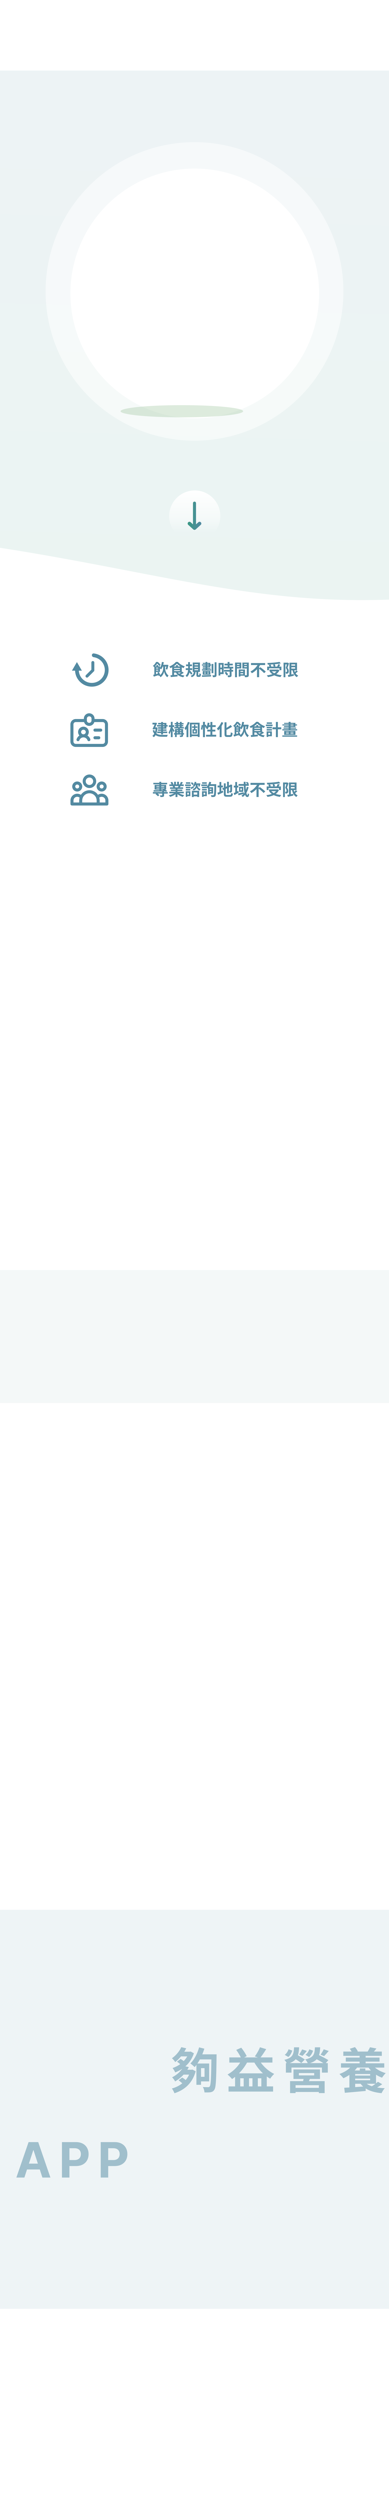 <svg width="768" height="4924" viewBox="0 0 768 4924" fill="none" xmlns="http://www.w3.org/2000/svg">
<g clip-path="url(#clip0_1000_1311)">
<rect width="768" height="4923.54" fill="white"/>
<rect y="2501.54" width="768" height="262" fill="#F4F8F8"/>
<rect x="-0.5" y="3761.54" width="769" height="786" fill="#EEF4F6"/>
<path d="M155.636 1320.46H155.11L155.137 1320.98C155.85 1334.7 167.277 1345.59 181.262 1345.59C195.707 1345.59 207.423 1333.97 207.423 1319.63C207.423 1306.59 197.746 1295.8 185.139 1293.94C183.317 1293.68 181.887 1292.23 181.887 1290.5C181.887 1288.72 183.336 1287.32 185.047 1287.52L185.104 1287.02L185.047 1287.52C201.258 1289.38 213.838 1303.05 213.838 1319.63C213.838 1337.47 199.257 1351.95 181.262 1351.95C163.711 1351.95 149.407 1338.18 148.713 1320.94L148.694 1320.46H148.214H142.869L151.844 1305.03L160.818 1320.46H155.636ZM184.703 1322.27L184.647 1322.31L184.604 1322.37C184.554 1322.43 184.5 1322.48 184.443 1322.54L173.458 1333.44C172.51 1334.38 170.971 1334.38 170.023 1333.44C169.077 1332.5 169.077 1330.98 170.023 1330.04L180.735 1319.41L180.882 1319.27V1319.06V1304.91C180.882 1303.59 181.966 1302.51 183.31 1302.51C184.654 1302.51 185.737 1303.59 185.737 1304.91V1320.31C185.737 1321.12 185.33 1321.84 184.703 1322.27Z" fill="#538AA2" stroke="#538AA1"/>
<path d="M168.524 1419.21H149.578C147.568 1419.21 145.641 1420 144.22 1421.42C142.798 1422.83 142 1424.75 142 1426.75V1460.65C142 1462.65 142.798 1464.57 144.22 1465.98C145.641 1467.4 147.568 1468.19 149.578 1468.19H202.626C204.636 1468.19 206.563 1467.4 207.985 1465.98C209.406 1464.57 210.204 1462.65 210.204 1460.65V1426.75C210.204 1424.75 209.406 1422.83 207.985 1421.42C206.563 1420 204.636 1419.21 202.626 1419.21H183.68M168.524 1419.21V1415.44C168.524 1413.44 169.322 1411.53 170.744 1410.11C172.165 1408.7 174.092 1407.91 176.102 1407.91C178.112 1407.91 180.04 1408.7 181.461 1410.11C182.882 1411.53 183.68 1413.44 183.68 1415.44V1419.21M168.524 1419.21C168.524 1421.21 169.322 1423.13 170.744 1424.54C172.165 1425.95 174.092 1426.75 176.102 1426.75C178.112 1426.75 180.04 1425.95 181.461 1424.54C182.882 1423.13 183.68 1421.21 183.68 1419.21M164.735 1449.35C166.745 1449.35 168.672 1448.56 170.093 1447.14C171.515 1445.73 172.313 1443.81 172.313 1441.82C172.313 1439.82 171.515 1437.9 170.093 1436.49C168.672 1435.07 166.745 1434.28 164.735 1434.28C162.725 1434.28 160.797 1435.07 159.376 1436.49C157.955 1437.9 157.157 1439.82 157.157 1441.82C157.157 1443.81 157.955 1445.73 159.376 1447.14C160.797 1448.56 162.725 1449.35 164.735 1449.35ZM164.735 1449.35C169.683 1449.35 173.893 1452.5 175.458 1456.89M164.735 1449.35C162.383 1449.35 160.089 1450.07 158.169 1451.42C156.248 1452.77 154.796 1454.68 154.012 1456.89M187.47 1438.05H198.837M187.47 1453.12H195.048" stroke="#538AA1" stroke-width="6" stroke-linecap="round" stroke-linejoin="round"/>
<path d="M193.799 1583.59H211.022V1576.7C211.022 1574.55 210.353 1572.45 209.107 1570.7C207.862 1568.95 206.103 1567.64 204.073 1566.93C202.044 1566.23 199.846 1566.18 197.785 1566.78C195.724 1567.38 193.902 1568.61 192.573 1570.3M193.799 1583.59H159.352M193.799 1583.59V1576.7C193.799 1574.44 193.365 1572.28 192.573 1570.3M192.573 1570.3C191.293 1567.1 189.086 1564.36 186.234 1562.43C183.383 1560.5 180.019 1559.47 176.576 1559.47C173.132 1559.47 169.768 1560.5 166.917 1562.43C164.065 1564.36 161.858 1567.1 160.579 1570.3M159.352 1583.59H142.129V1576.7C142.129 1574.55 142.798 1572.45 144.044 1570.7C145.289 1568.95 147.049 1567.64 149.078 1566.93C151.107 1566.23 153.305 1566.18 155.366 1566.78C157.427 1567.38 159.249 1568.61 160.579 1570.3M159.352 1583.59V1576.7C159.352 1574.44 159.786 1572.28 160.579 1570.3M186.91 1538.8C186.91 1541.55 185.821 1544.17 183.883 1546.11C181.945 1548.05 179.316 1549.14 176.576 1549.14C173.835 1549.14 171.206 1548.05 169.268 1546.11C167.33 1544.17 166.242 1541.55 166.242 1538.8C166.242 1536.06 167.33 1533.44 169.268 1531.5C171.206 1529.56 173.835 1528.47 176.576 1528.47C179.316 1528.47 181.945 1529.56 183.883 1531.5C185.821 1533.44 186.91 1536.06 186.91 1538.8ZM207.577 1549.14C207.577 1550.97 206.852 1552.72 205.56 1554.01C204.268 1555.3 202.515 1556.03 200.688 1556.03C198.861 1556.03 197.109 1555.3 195.817 1554.01C194.525 1552.72 193.799 1550.97 193.799 1549.14C193.799 1547.31 194.525 1545.56 195.817 1544.27C197.109 1542.98 198.861 1542.25 200.688 1542.25C202.515 1542.25 204.268 1542.98 205.56 1544.27C206.852 1545.56 207.577 1547.31 207.577 1549.14ZM159.352 1549.14C159.352 1550.97 158.626 1552.72 157.334 1554.01C156.042 1555.3 154.29 1556.03 152.463 1556.03C150.636 1556.03 148.883 1555.3 147.591 1554.01C146.299 1552.72 145.574 1550.97 145.574 1549.14C145.574 1547.31 146.299 1545.56 147.591 1544.27C148.883 1542.98 150.636 1542.25 152.463 1542.25C154.29 1542.25 156.042 1542.98 157.334 1544.27C158.626 1545.56 159.352 1547.31 159.352 1549.14Z" stroke="#538AA1" stroke-width="6" stroke-linecap="round" stroke-linejoin="round"/>
<path d="M319.42 1309.43H329.66V1312.89H319.42V1309.43ZM319.644 1303.8L323.388 1304.34C322.46 1309.98 320.732 1315.13 318.172 1318.36C317.532 1317.78 315.868 1316.66 314.972 1316.22C317.468 1313.4 318.972 1308.73 319.644 1303.8ZM324.124 1310.81H325.98V1316.12C325.98 1319.29 327.228 1326.62 332.7 1330.52C332.028 1331.38 330.908 1332.98 330.332 1333.94C326.332 1331.1 324.476 1325.59 324.092 1322.78C323.612 1325.53 321.404 1330.97 316.86 1333.91C316.412 1333.05 315.324 1331.45 314.652 1330.71C320.86 1326.74 322.172 1319.42 322.172 1316.12V1310.81H324.124ZM328.732 1309.43H329.308L329.916 1309.27L332.476 1309.88C331.996 1313.05 331.1 1316.5 330.14 1318.78L327.1 1317.78C327.804 1315.83 328.444 1312.57 328.732 1310.04V1309.43ZM308.764 1309.94H312.156V1313.62H308.764V1309.94ZM304.7 1312.44H308.124V1330.26H304.7V1312.44ZM306.812 1316.6H314.204V1319.16H306.812V1316.6ZM302.428 1329.21C305.244 1328.6 309.564 1327.45 313.692 1326.3L314.14 1329.37C310.524 1330.55 306.716 1331.8 303.644 1332.76L302.428 1329.21ZM310.62 1324.6L313.724 1323.51C314.78 1325.59 315.996 1328.34 316.476 1330.07L313.148 1331.42C312.764 1329.66 311.676 1326.74 310.62 1324.6ZM306.812 1312.44H315.804V1323.38H306.812V1320.76H312.444V1315.1H306.812V1312.44ZM308.092 1303.83H310.14V1304.54H311.26V1305.56C309.852 1308.02 307.676 1311.26 304.06 1314.04C303.612 1313.24 302.588 1311.93 301.884 1311.38C304.924 1309.21 306.972 1306.3 308.092 1303.83ZM309.084 1303.83H311.676C313.564 1305.53 315.964 1307.93 317.244 1309.56L314.62 1312.06C313.564 1310.52 311.356 1307.86 309.692 1306.36H309.084V1303.83ZM349.372 1307.1C346.62 1310.3 341.532 1313.82 336.444 1315.99C335.996 1315.1 335.004 1313.66 334.236 1312.86C339.516 1310.81 344.7 1307.03 347.228 1303.74H351.132C354.716 1307.74 359.836 1310.9 364.828 1312.5C363.932 1313.46 363.068 1314.81 362.396 1315.93C357.788 1313.94 352.284 1310.39 349.372 1307.1ZM342.3 1317.27H356.412V1320.02H342.3V1317.27ZM347.42 1310.17H351.388V1314.49H347.42V1310.17ZM336.604 1330.04C340.188 1329.78 345.532 1329.37 350.556 1328.89L350.588 1332.31C345.852 1332.79 340.796 1333.24 337.116 1333.59L336.604 1330.04ZM350.492 1323.61C352.764 1327.51 357.532 1329.78 364.22 1330.55C363.388 1331.35 362.396 1332.89 361.884 1333.91C354.78 1332.73 350.076 1329.75 347.228 1324.5L350.492 1323.61ZM359.932 1322.97L362.716 1325.27C360.22 1326.9 357.148 1328.6 354.78 1329.62L352.476 1327.54C354.844 1326.42 358.012 1324.47 359.932 1322.97ZM342.3 1312.63H358.972V1324.76H342.3V1321.78H355.1V1315.61H342.3V1312.63ZM339.932 1312.63H343.74V1330.49L339.932 1330.9V1312.63ZM367.26 1308.76H379.004V1312.12H367.26V1308.76ZM366.716 1316.18H379.516V1319.64H366.716V1316.18ZM371.388 1304.15H375.004V1315.7C375.004 1321.69 374.268 1329.08 368.892 1333.5C368.38 1332.7 367.164 1331.38 366.3 1330.71C371.068 1327.22 371.388 1320.57 371.388 1315.7V1304.15ZM374.492 1320.18C375.58 1321.18 379.164 1325.3 379.964 1326.26L377.372 1329.05C376.188 1327.1 373.5 1323.58 372.124 1321.98L374.492 1320.18ZM384.06 1313.27V1315.13H391.068V1313.27H384.06ZM384.06 1318.17V1320.06H391.068V1318.17H384.06ZM384.06 1308.34V1310.2H391.068V1308.34H384.06ZM380.508 1304.95H394.748V1323.45H380.508V1304.95ZM387.772 1322.26H391.356V1328.95C391.356 1329.85 391.388 1329.94 391.868 1329.94C392.06 1329.94 392.764 1329.94 392.988 1329.94C393.5 1329.94 393.596 1329.5 393.692 1326.1C394.364 1326.68 395.9 1327.26 396.828 1327.51C396.508 1332.09 395.644 1333.24 393.372 1333.24C392.828 1333.24 391.772 1333.24 391.228 1333.24C388.38 1333.24 387.772 1332.15 387.772 1329.02V1322.26ZM382.588 1322.9H386.204C385.692 1327.9 384.38 1331.7 378.492 1333.91C378.108 1333.05 377.148 1331.7 376.412 1331.03C381.372 1329.4 382.204 1326.58 382.588 1322.9ZM417.724 1307.74H421.244V1325.85H417.724V1307.74ZM423.804 1304.47H427.452V1329.46C427.452 1331.48 427.036 1332.5 425.884 1333.11C424.732 1333.72 422.972 1333.85 420.412 1333.85C420.284 1332.82 419.772 1331.13 419.292 1330.07C420.956 1330.14 422.556 1330.14 423.1 1330.14C423.612 1330.1 423.804 1329.94 423.804 1329.43V1304.47ZM398.556 1308.63H416.828V1311H398.556V1308.63ZM400.188 1315.16H415.516V1317.27H400.188V1315.16ZM398.748 1318.23H416.7V1320.66H398.748V1318.23ZM406.172 1322.2H409.372V1328.28H406.172V1322.2ZM405.82 1303.8H409.244V1319.83H405.82V1303.8ZM398.556 1330.2C403.132 1330.07 410.204 1329.85 416.796 1329.56L416.7 1332.41C410.268 1332.73 403.42 1332.98 398.812 1333.14L398.556 1330.2ZM400.348 1305.56H415.196V1314.2H400.252V1312.12H411.932V1307.64H400.348V1305.56ZM403.228 1326.07V1327.13H412.22V1326.07H403.228ZM403.228 1323.35V1324.38H412.22V1323.35H403.228ZM400.252 1321.56H415.324V1328.92H400.252V1321.56ZM443.196 1307.22H459.548V1310.55H443.196V1307.22ZM442.108 1313.37H460.508V1316.76H442.108V1313.37ZM442.172 1319.48H460.284V1322.84H442.172V1319.48ZM449.372 1303.8H453.148V1315.54H449.372V1303.8ZM453.436 1316.57H457.18V1329.82C457.18 1331.67 456.828 1332.66 455.58 1333.21C454.3 1333.78 452.572 1333.85 450.172 1333.85C450.044 1332.79 449.468 1331.26 448.956 1330.26C450.524 1330.33 452.284 1330.33 452.764 1330.3C453.276 1330.3 453.436 1330.2 453.436 1329.75V1316.57ZM443.452 1324.98L446.524 1323.22C448.028 1324.79 449.724 1326.9 450.428 1328.47L447.132 1330.39C446.524 1328.89 444.924 1326.62 443.452 1324.98ZM433.308 1305.78H441.564V1327.67H433.308V1324.25H437.98V1309.21H433.308V1305.78ZM433.5 1314.87H439.708V1318.23H433.5V1314.87ZM431.516 1305.78H435.068V1330.52H431.516V1305.78ZM473.084 1323.35H481.852V1326.1H473.084V1323.35ZM472.86 1318.62H483.644V1330.9H472.86V1328.09H480.06V1321.43H472.86V1318.62ZM471.292 1318.62H474.748V1332.54H471.292V1318.62ZM465.916 1309.5H473.948V1312.09H465.916V1309.5ZM480.764 1309.5H488.86V1312.09H480.764V1309.5ZM487.292 1305.05H491.164V1329.34C491.164 1331.42 490.748 1332.54 489.468 1333.18C488.188 1333.82 486.332 1333.88 483.58 1333.88C483.42 1332.79 482.844 1331 482.332 1329.98C483.996 1330.07 485.948 1330.04 486.524 1330.04C487.1 1330.04 487.292 1329.85 487.292 1329.3V1305.05ZM466.236 1305.05H476.348V1316.66H466.236V1313.91H472.764V1307.83H466.236V1305.05ZM489.34 1305.05V1307.83H482.172V1314.01H489.34V1316.76H478.524V1305.05H489.34ZM464.028 1305.05H467.836V1333.88H464.028V1305.05ZM495.548 1305.98H523.452V1309.91H495.548V1305.98ZM511.004 1316.7L513.98 1314.2C517.404 1316.7 522.332 1320.38 524.668 1322.94L521.404 1325.88C519.292 1323.35 514.556 1319.42 511.004 1316.7ZM509.724 1307.42L514.012 1308.92C510.364 1315.67 504.54 1322.2 497.18 1326.04C496.572 1325.02 495.356 1323.42 494.556 1322.55C501.404 1319.32 507.068 1313.11 509.724 1307.42ZM507.388 1315.16L511.612 1310.97V1333.82H507.388V1315.16ZM527.484 1313.02H555.548V1320.02H551.772V1316.34H531.068V1320.02H527.484V1313.02ZM532.124 1318.81H548.988V1322.33H532.124V1318.81ZM551.772 1303.64L554.364 1306.74C547.132 1308.15 537.148 1308.86 528.636 1309.11C528.572 1308.15 528.124 1306.68 527.772 1305.85C536.252 1305.56 545.884 1304.79 551.772 1303.64ZM530.588 1309.72L533.948 1308.79C534.684 1309.94 535.484 1311.48 535.772 1312.54L532.252 1313.59C531.996 1312.54 531.26 1310.94 530.588 1309.72ZM539.036 1309.05L542.428 1308.28C543.1 1309.56 543.74 1311.29 543.9 1312.44L540.316 1313.3C540.188 1312.18 539.644 1310.39 539.036 1309.05ZM549.212 1308.22L553.276 1309.18C552.156 1311.16 550.876 1313.24 549.916 1314.62L546.78 1313.69C547.644 1312.15 548.668 1309.88 549.212 1308.22ZM547.58 1318.81H548.38L549.052 1318.68L551.644 1320.22C547.836 1328.6 539.068 1332.15 528.988 1333.59C528.604 1332.63 527.516 1330.94 526.748 1330.14C536.604 1329.14 544.7 1326.23 547.58 1319.42V1318.81ZM535.9 1321.4C539.484 1326.26 546.812 1329.05 556.124 1329.91C555.324 1330.78 554.268 1332.44 553.788 1333.53C544.156 1332.28 537.02 1328.92 532.54 1322.78L535.9 1321.4ZM573.66 1311.13H584.7V1314.26H573.66V1311.13ZM568.156 1329.66C571.068 1329.24 575.548 1328.44 579.836 1327.67L580.124 1331C576.412 1331.86 572.476 1332.73 569.436 1333.4L568.156 1329.66ZM571.484 1305.27H575.228V1330.55H571.484V1305.27ZM573.66 1305.27H586.428V1320.22H573.66V1316.92H582.652V1308.57H573.66V1305.27ZM580.348 1318.04C581.5 1323.74 583.964 1328.47 588.668 1330.55C587.836 1331.29 586.716 1332.79 586.172 1333.78C581.02 1331.06 578.524 1325.62 577.148 1318.55L580.348 1318.04ZM584.956 1320.44L587.964 1322.55C586.204 1324.22 584.156 1326.01 582.556 1327.16L580.156 1325.3C581.692 1324.06 583.772 1322.04 584.956 1320.44ZM559.836 1305.21H567.836V1308.63H563.42V1333.91H559.836V1305.21ZM566.78 1305.21H567.452L567.996 1305.08L570.588 1306.58C569.724 1309.37 568.572 1312.92 567.58 1315.42C569.692 1317.91 570.108 1320.12 570.108 1321.98C570.108 1324.12 569.628 1325.46 568.572 1326.2C568.06 1326.58 567.42 1326.81 566.684 1326.9C566.076 1327 565.244 1327 564.476 1326.97C564.444 1326.01 564.156 1324.5 563.612 1323.54C564.22 1323.61 564.668 1323.61 565.084 1323.61C565.436 1323.58 565.756 1323.51 566.044 1323.32C566.46 1323.03 566.62 1322.39 566.62 1321.5C566.62 1319.99 566.14 1318.01 564.252 1315.83C565.18 1312.95 566.268 1308.41 566.78 1306.36V1305.21Z" fill="#538AA2"/>
<path d="M309.984 1428.07H330.912V1431.02H309.984V1428.07ZM311.84 1436.68H328.768V1439.43H311.84V1436.68ZM310.432 1440.9H330.208V1443.94H310.432V1440.9ZM318.08 1422.09H321.824V1446.54H318.08V1422.09ZM312.192 1423.88H328.512V1435.27H312.032V1432.36H324.736V1426.79H312.192V1423.88ZM301.024 1423.59H307.776V1426.95H301.024V1423.59ZM306.464 1423.59H306.944L307.52 1423.46L310.112 1424.17C308.672 1427.94 306.432 1432.94 304.576 1436.94L301.088 1436.04C303.04 1432.1 305.344 1426.82 306.464 1424.01V1423.59ZM304.288 1432.65H308.96V1436.01H304.16L304.288 1432.65ZM307.424 1432.65H308.16L308.8 1432.58L311.04 1433.06C310.24 1442.73 307.776 1448.87 303.616 1452.01C303.04 1451.27 301.568 1449.9 300.736 1449.42C304.704 1446.66 306.816 1441.48 307.424 1433.35V1432.65ZM304.48 1437.83C307.072 1446.12 312.928 1447.43 320.48 1447.46C322.432 1447.46 328.96 1447.46 331.296 1447.37C330.72 1448.23 330.048 1449.99 329.824 1451.11H320.384C311.104 1451.11 304.8 1449.22 301.472 1438.89L304.48 1437.83ZM345.44 1428.14H361.824V1430.7H345.44V1428.14ZM344.096 1432.07H362.912V1434.79H344.096V1432.07ZM343.552 1444.01H363.264V1446.82H343.552V1444.01ZM347.328 1440.01H359.552V1442.5H347.328V1440.01ZM344.768 1424.17H362.336V1426.82H344.768V1424.17ZM348.064 1421.83H351.616V1433.29H348.064V1421.83ZM351.648 1433.61H355.104V1445.22H351.648V1433.61ZM355.136 1421.83H358.72V1433.26H355.136V1421.83ZM345.44 1435.98H359.36V1438.63H348.928V1451.66H345.44V1435.98ZM357.952 1435.98H361.504V1448.23C361.504 1449.8 361.184 1450.63 360.128 1451.14C359.04 1451.62 357.536 1451.66 355.488 1451.66C355.36 1450.76 354.912 1449.48 354.496 1448.65C355.68 1448.71 357.024 1448.68 357.408 1448.68C357.824 1448.65 357.952 1448.55 357.952 1448.17V1435.98ZM333.408 1428.46H344V1432.01H333.408V1428.46ZM337.312 1421.83H340.8V1451.88H337.312V1421.83ZM337.248 1430.89L339.392 1431.62C338.464 1436.68 336.64 1442.86 334.368 1446.15C334.048 1445.13 333.216 1443.66 332.672 1442.76C334.72 1439.98 336.512 1434.95 337.248 1430.89ZM340.64 1433.29C341.376 1434.22 344.032 1438.41 344.576 1439.37L342.592 1442.12C341.856 1440.17 339.936 1436.42 339.04 1434.86L340.64 1433.29ZM374.848 1423.46H394.08V1451.59H390.432V1426.79H378.336V1451.85H374.848V1423.46ZM379.168 1430.73H389.696V1433.51H379.168V1430.73ZM376.64 1446.63H392.192V1449.99H376.64V1446.63ZM382.848 1427.46H385.824V1437.74H382.848V1427.46ZM382.752 1438.95V1442.28H386.016V1438.95H382.752ZM380 1436.3H388.928V1444.94H380V1436.3ZM370.88 1421.93L374.4 1422.98C372.544 1428.52 369.472 1434.44 366.144 1438.22C365.856 1437.29 364.896 1435.05 364.288 1434.06C366.976 1431.11 369.44 1426.5 370.88 1421.93ZM368.256 1430.7L371.872 1427.08L371.904 1427.11V1451.91H368.256V1430.7ZM400.736 1421.83H404.608V1451.88H400.736V1421.83ZM398.048 1427.98L400.8 1428.36C400.64 1431.14 400.096 1434.95 399.328 1437.38L396.48 1436.39C397.28 1434.22 397.824 1430.63 398.048 1427.98ZM403.84 1428.23L406.432 1427.11C407.328 1428.78 408.256 1430.95 408.576 1432.3L405.824 1433.61C405.536 1432.2 404.672 1429.96 403.84 1428.23ZM409.92 1423.3L413.632 1423.88C412.992 1428.65 411.744 1433.38 410.08 1436.39C409.312 1435.85 407.584 1435.02 406.656 1434.63C408.352 1431.94 409.408 1427.59 409.92 1423.3ZM411.04 1428.3H425.824V1431.94H409.952L411.04 1428.3ZM415.424 1422.02H419.264V1449.32H415.424V1422.02ZM409.216 1437.19H425.152V1440.78H409.216V1437.19ZM406.816 1447.21H426.816V1450.86H406.816V1447.21ZM443.264 1422.66H447.168V1445.7C447.168 1447.62 447.392 1447.94 448.96 1447.94C449.664 1447.94 452.864 1447.94 453.632 1447.94C455.2 1447.94 455.456 1446.82 455.68 1442.31C456.608 1442.98 458.176 1443.69 459.264 1443.91C458.784 1449.45 457.76 1451.5 453.984 1451.5C453.056 1451.5 449.344 1451.5 448.48 1451.5C444.448 1451.5 443.264 1450.22 443.264 1445.67V1422.66ZM455.264 1428.01L458.08 1431.37C454.464 1433.93 449.888 1436.33 445.728 1438.28C445.472 1437.38 444.736 1436.04 444.192 1435.21C448.16 1433.32 452.416 1430.44 455.264 1428.01ZM437.088 1422.25L440.864 1423.53C438.464 1429.22 434.528 1435.14 430.496 1438.86C430.112 1437.86 428.992 1435.75 428.288 1434.79C431.744 1431.82 435.104 1427.08 437.088 1422.25ZM433.696 1431.27L437.472 1427.5L437.536 1427.56V1451.82H433.696V1431.27ZM477.92 1427.43H488.16V1430.89H477.92V1427.43ZM478.144 1421.8L481.888 1422.34C480.96 1427.98 479.232 1433.13 476.672 1436.36C476.032 1435.78 474.368 1434.66 473.472 1434.22C475.968 1431.4 477.472 1426.73 478.144 1421.8ZM482.624 1428.81H484.48V1434.12C484.48 1437.29 485.728 1444.62 491.2 1448.52C490.528 1449.38 489.408 1450.98 488.832 1451.94C484.832 1449.1 482.976 1443.59 482.592 1440.78C482.112 1443.53 479.904 1448.97 475.36 1451.91C474.912 1451.05 473.824 1449.45 473.152 1448.71C479.36 1444.74 480.672 1437.42 480.672 1434.12V1428.81H482.624ZM487.232 1427.43H487.808L488.416 1427.27L490.976 1427.88C490.496 1431.05 489.6 1434.5 488.64 1436.78L485.6 1435.78C486.304 1433.83 486.944 1430.57 487.232 1428.04V1427.43ZM467.264 1427.94H470.656V1431.62H467.264V1427.94ZM463.2 1430.44H466.624V1448.26H463.2V1430.44ZM465.312 1434.6H472.704V1437.16H465.312V1434.6ZM460.928 1447.21C463.744 1446.6 468.064 1445.45 472.192 1444.3L472.64 1447.37C469.024 1448.55 465.216 1449.8 462.144 1450.76L460.928 1447.21ZM469.12 1442.6L472.224 1441.51C473.28 1443.59 474.496 1446.34 474.976 1448.07L471.648 1449.42C471.264 1447.66 470.176 1444.74 469.12 1442.6ZM465.312 1430.44H474.304V1441.38H465.312V1438.76H470.944V1433.1H465.312V1430.44ZM466.592 1421.83H468.64V1422.54H469.76V1423.56C468.352 1426.02 466.176 1429.26 462.56 1432.04C462.112 1431.24 461.088 1429.93 460.384 1429.38C463.424 1427.21 465.472 1424.3 466.592 1421.83ZM467.584 1421.83H470.176C472.064 1423.53 474.464 1425.93 475.744 1427.56L473.12 1430.06C472.064 1428.52 469.856 1425.86 468.192 1424.36H467.584V1421.83ZM507.872 1425.1C505.12 1428.3 500.032 1431.82 494.944 1433.99C494.496 1433.1 493.504 1431.66 492.736 1430.86C498.016 1428.81 503.2 1425.03 505.728 1421.74H509.632C513.216 1425.74 518.336 1428.9 523.328 1430.5C522.432 1431.46 521.568 1432.81 520.896 1433.93C516.288 1431.94 510.784 1428.39 507.872 1425.1ZM500.8 1435.27H514.912V1438.02H500.8V1435.27ZM505.92 1428.17H509.888V1432.49H505.92V1428.17ZM495.104 1448.04C498.688 1447.78 504.032 1447.37 509.056 1446.89L509.088 1450.31C504.352 1450.79 499.296 1451.24 495.616 1451.59L495.104 1448.04ZM508.992 1441.61C511.264 1445.51 516.032 1447.78 522.72 1448.55C521.888 1449.35 520.896 1450.89 520.384 1451.91C513.28 1450.73 508.576 1447.75 505.728 1442.5L508.992 1441.61ZM518.432 1440.97L521.216 1443.27C518.72 1444.9 515.648 1446.6 513.28 1447.62L510.976 1445.54C513.344 1444.42 516.512 1442.47 518.432 1440.97ZM500.8 1430.63H517.472V1442.76H500.8V1439.78H513.6V1433.61H500.8V1430.63ZM498.432 1430.63H502.24V1448.49L498.432 1448.9V1430.63ZM537.952 1432.58H555.296V1436.39H537.952V1432.58ZM544.704 1421.96H548.608V1451.88H544.704V1421.96ZM526.496 1431.66H536.832V1434.54H526.496V1431.66ZM526.688 1422.82H536.896V1425.74H526.688V1422.82ZM526.496 1436.01H536.832V1438.92H526.496V1436.01ZM524.928 1427.14H538.112V1430.18H524.928V1427.14ZM528.256 1440.46H536.736V1450.18H528.256V1447.14H533.376V1443.5H528.256V1440.46ZM526.4 1440.46H529.728V1451.46H526.4V1440.46ZM570.08 1440.26H573.632V1446.63H570.08V1440.26ZM557.376 1448.52H586.624V1451.02H557.376V1448.52ZM557.536 1426.82H586.464V1428.9H557.536V1426.82ZM557.408 1436.3H586.688V1438.7H557.408V1436.3ZM559.712 1433.16H584.48V1435.21H559.712V1433.16ZM560.896 1423.72H583.232V1432.07H560.704V1430.02H579.36V1425.77H560.896V1423.72ZM569.856 1421.8H573.76V1437.48H569.856V1421.8ZM564.832 1444.46V1445.64H579.328V1444.46H564.832ZM564.832 1441.58V1442.7H579.328V1441.58H564.832ZM561.056 1439.69H583.264V1447.5H561.056V1439.69Z" fill="#538AA2"/>
<path d="M301.844 1560.06H331.156V1563.1H301.844V1560.06ZM302.74 1541.88H330.004V1544.79H302.74V1541.88ZM320.244 1558.2H323.956V1566.2C323.956 1567.93 323.604 1568.86 322.324 1569.37C321.012 1569.85 319.22 1569.88 316.756 1569.88C316.628 1568.89 316.148 1567.48 315.668 1566.55C317.204 1566.62 319.06 1566.62 319.572 1566.62C320.084 1566.58 320.244 1566.46 320.244 1566.07V1558.2ZM314.548 1539.83H318.324V1557.08H314.548V1539.83ZM306.964 1564.18L309.588 1561.98C311.348 1563.1 313.588 1564.79 314.612 1566.04L311.796 1568.47C310.836 1567.22 308.724 1565.4 306.964 1564.18ZM308.884 1551.64V1552.86H324.244V1551.64H308.884ZM308.884 1548.25V1549.46H324.244V1548.25H308.884ZM305.268 1545.94H328.02V1555.19H305.268V1545.94ZM321.012 1555.7L323.252 1553.98C325.62 1554.94 328.436 1556.6 329.972 1557.78L327.668 1559.74C326.164 1558.46 323.348 1556.7 321.012 1555.7ZM303.22 1556.38C309.108 1556.41 318.548 1556.38 327.38 1556.28L327.22 1558.65C318.644 1558.9 309.492 1559.06 303.348 1559.13L303.22 1556.38ZM334.292 1559.42H362.836V1562.55H334.292V1559.42ZM334.356 1545.05H362.708V1548.22H334.356V1545.05ZM335.668 1550.78H361.492V1553.78H335.668V1550.78ZM337.268 1555.19H359.988V1557.98H337.268V1555.19ZM346.548 1552.31H350.356V1569.88H346.548V1552.31ZM343.764 1539.8H347.348V1546.55H343.764V1539.8ZM349.684 1539.8H353.332V1546.33H349.684V1539.8ZM345.844 1560.82L348.852 1562.17C345.812 1565.5 340.692 1568.22 335.764 1569.5C335.252 1568.57 334.132 1567.1 333.3 1566.3C338.132 1565.37 343.22 1563.26 345.844 1560.82ZM351.124 1560.73C353.716 1563.26 358.708 1565.24 363.7 1566.07C362.836 1566.87 361.684 1568.47 361.108 1569.53C356.052 1568.25 351.156 1565.53 348.148 1561.91L351.124 1560.73ZM357.044 1540.06L361.076 1541.02C360.052 1542.78 358.964 1544.5 358.132 1545.69L355.028 1544.73C355.764 1543.42 356.596 1541.46 357.044 1540.06ZM352.82 1546.94L356.884 1547.86C356.02 1549.4 355.188 1550.81 354.516 1551.83L351.252 1550.9C351.828 1549.75 352.5 1548.12 352.82 1546.94ZM336.66 1541.08L339.956 1539.96C340.884 1541.34 341.94 1543.26 342.388 1544.5L338.9 1545.75C338.548 1544.5 337.524 1542.55 336.66 1541.08ZM340.724 1548.25L344.436 1547.67C344.98 1548.57 345.588 1549.82 345.844 1550.68L341.94 1551.35C341.748 1550.52 341.204 1549.18 340.724 1548.25ZM376.084 1551.26C377.652 1550.65 379.828 1549.59 382.1 1548.5L382.9 1551.22C381.14 1552.25 379.22 1553.27 377.556 1554.14L376.084 1551.26ZM376.692 1542.46L379.028 1540.63C380.372 1541.69 381.876 1543.22 382.548 1544.38L380.052 1546.39C379.412 1545.24 377.972 1543.61 376.692 1542.46ZM384.276 1542.94H393.46V1545.98H384.276V1542.94ZM380.596 1565.14H391.156V1568.54H380.596V1565.14ZM378.836 1557.46H393.204V1569.82H389.428V1560.82H382.42V1569.91H378.836V1557.46ZM384.436 1539.8L387.764 1540.5C386.9 1544.02 385.396 1547.48 383.604 1549.66C382.964 1549.11 381.588 1548.15 380.788 1547.7C382.516 1545.82 383.764 1542.81 384.436 1539.8ZM392.468 1542.94H392.916L393.428 1542.87L395.7 1543.29C395.22 1545.4 394.58 1547.8 394.036 1549.34L391.284 1548.79C391.668 1547.42 392.18 1545.14 392.468 1543.35V1542.94ZM388.34 1544.12H390.132V1547.61C390.132 1549.18 390.964 1552.38 395.924 1554.14C395.316 1554.9 394.42 1556.15 393.94 1556.98C390.644 1555.86 388.82 1553.02 388.308 1551.35C387.796 1553.02 385.716 1555.74 382.1 1556.95C381.716 1556.18 380.884 1554.94 380.244 1554.26C385.492 1552.44 386.452 1549.14 386.452 1547.64V1544.12H388.34ZM366.868 1549.66H375.796V1552.54H366.868V1549.66ZM367.06 1540.82H375.7V1543.74H367.06V1540.82ZM366.868 1554.01H375.796V1556.92H366.868V1554.01ZM365.428 1545.14H376.852V1548.18H365.428V1545.14ZM368.628 1558.46H375.86V1568.12H368.628V1565.11H372.724V1561.46H368.628V1558.46ZM366.772 1558.46H369.908V1569.46H366.772V1558.46ZM412.532 1555.38H418.9V1558.14H412.532V1555.38ZM412.916 1544.54H424.468V1548.06H412.916V1544.54ZM412.916 1550.55H420.692V1563.1H412.916V1560.18H417.46V1553.46H412.916V1550.55ZM410.804 1550.55H414.036V1564.54H410.804V1550.55ZM423.252 1544.54H426.9C426.9 1544.54 426.9 1545.85 426.9 1546.33C426.644 1561.18 426.42 1566.26 425.236 1567.93C424.404 1569.14 423.572 1569.53 422.292 1569.72C421.108 1569.91 419.22 1569.88 417.396 1569.78C417.332 1568.79 416.852 1567.19 416.212 1566.2C418.132 1566.33 419.828 1566.33 420.66 1566.33C421.236 1566.33 421.588 1566.23 421.94 1565.78C422.836 1564.73 423.06 1559.19 423.252 1545.34V1544.54ZM413.14 1539.8L417.012 1540.7C415.636 1545.46 413.3 1550.1 410.676 1553.05C410.004 1552.34 408.404 1551.03 407.508 1550.42C410.036 1547.96 412.052 1543.9 413.14 1539.8ZM398.9 1549.66H408.276V1552.54H398.9V1549.66ZM398.996 1540.82H408.18V1543.74H398.996V1540.82ZM398.9 1554.01H408.276V1556.92H398.9V1554.01ZM397.428 1545.14H409.108V1548.18H397.428V1545.14ZM400.564 1558.46H408.308V1568.18H400.564V1565.14H405.108V1561.5H400.564V1558.46ZM398.836 1558.46H401.972V1569.46H398.836V1558.46ZM448.244 1539.83H451.86V1562.42H448.244V1539.83ZM438.772 1552.7L455.348 1545.66L456.756 1548.92L440.212 1556.09L438.772 1552.7ZM441.94 1542.94H445.588V1563.67C445.588 1565.56 445.876 1565.82 447.86 1565.82C448.82 1565.82 453.076 1565.82 454.068 1565.82C455.828 1565.82 456.148 1565.11 456.404 1561.82C457.236 1562.39 458.74 1563 459.764 1563.19C459.284 1567.74 458.132 1569.24 454.388 1569.24C453.332 1569.24 448.532 1569.24 447.54 1569.24C443.156 1569.24 441.94 1568.09 441.94 1563.64V1542.94ZM454.612 1546.07H454.388L455.06 1545.59L455.732 1545.11L458.42 1546.07L458.26 1546.71C458.26 1552.82 458.196 1556.7 458.068 1558.01C457.94 1559.48 457.396 1560.25 456.404 1560.66C455.476 1561.11 454.1 1561.11 453.076 1561.11C452.948 1560.15 452.66 1558.71 452.244 1557.91C452.788 1557.94 453.524 1557.94 453.812 1557.94C454.196 1557.94 454.388 1557.85 454.484 1557.27C454.612 1556.63 454.612 1553.14 454.612 1546.07ZM429.588 1547.26H440.148V1550.87H429.588V1547.26ZM433.3 1540.28H436.884V1561.5H433.3V1540.28ZM429.14 1561.53C431.796 1560.57 435.956 1558.84 439.86 1557.18L440.724 1560.57C437.332 1562.3 433.652 1564.02 430.676 1565.37L429.14 1561.53ZM461.62 1547.48H470.516V1551.1H461.62V1547.48ZM464.5 1540.28H468.052V1561.72H464.5V1540.28ZM461.332 1562.2C463.572 1561.21 466.996 1559.48 470.26 1557.75L471.38 1561.14C468.532 1562.84 465.396 1564.63 462.772 1566.04L461.332 1562.2ZM470.996 1544.25H491.188V1547.7H470.996V1544.25ZM470.004 1562.84C472.82 1562.33 477.044 1561.37 481.108 1560.44L481.46 1563.64C477.812 1564.63 473.94 1565.66 470.9 1566.42L470.004 1562.84ZM481.204 1539.86H484.852C484.628 1552.73 486.388 1566.26 488.5 1566.26C488.916 1566.26 489.204 1565.11 489.268 1562.26C490.004 1563.13 491.092 1563.93 491.86 1564.34C491.348 1568.63 490.42 1569.88 487.988 1569.88C482.42 1569.88 481.268 1554.2 481.204 1539.86ZM485.46 1541.69L487.604 1539.83C488.852 1540.73 490.42 1542.04 491.156 1542.97L488.884 1545.05C488.18 1544.09 486.708 1542.68 485.46 1541.69ZM487.316 1549.82L490.74 1550.46C488.724 1559 485.012 1565.62 479.348 1569.69C478.804 1569.05 477.364 1567.8 476.596 1567.26C482.228 1563.7 485.652 1557.62 487.316 1549.82ZM474.74 1552.79V1556.7H477.204V1552.79H474.74ZM471.924 1549.85H480.18V1559.67H471.924V1549.85ZM494.548 1541.98H522.452V1545.91H494.548V1541.98ZM510.004 1552.7L512.98 1550.2C516.404 1552.7 521.332 1556.38 523.668 1558.94L520.404 1561.88C518.292 1559.35 513.556 1555.42 510.004 1552.7ZM508.724 1543.42L513.012 1544.92C509.364 1551.67 503.54 1558.2 496.18 1562.04C495.572 1561.02 494.356 1559.42 493.556 1558.55C500.404 1555.32 506.068 1549.11 508.724 1543.42ZM506.388 1551.16L510.612 1546.97V1569.82H506.388V1551.16ZM526.484 1549.02H554.548V1556.02H550.772V1552.34H530.068V1556.02H526.484V1549.02ZM531.124 1554.81H547.988V1558.33H531.124V1554.81ZM550.772 1539.64L553.364 1542.74C546.132 1544.15 536.148 1544.86 527.636 1545.11C527.572 1544.15 527.124 1542.68 526.772 1541.85C535.252 1541.56 544.884 1540.79 550.772 1539.64ZM529.588 1545.72L532.948 1544.79C533.684 1545.94 534.484 1547.48 534.772 1548.54L531.252 1549.59C530.996 1548.54 530.26 1546.94 529.588 1545.72ZM538.036 1545.05L541.428 1544.28C542.1 1545.56 542.74 1547.29 542.9 1548.44L539.316 1549.3C539.188 1548.18 538.644 1546.39 538.036 1545.05ZM548.212 1544.22L552.276 1545.18C551.156 1547.16 549.876 1549.24 548.916 1550.62L545.78 1549.69C546.644 1548.15 547.668 1545.88 548.212 1544.22ZM546.58 1554.81H547.38L548.052 1554.68L550.644 1556.22C546.836 1564.6 538.068 1568.15 527.988 1569.59C527.604 1568.63 526.516 1566.94 525.748 1566.14C535.604 1565.14 543.7 1562.23 546.58 1555.42V1554.81ZM534.9 1557.4C538.484 1562.26 545.812 1565.05 555.124 1565.91C554.324 1566.78 553.268 1568.44 552.788 1569.53C543.156 1568.28 536.02 1564.92 531.54 1558.78L534.9 1557.4ZM572.66 1547.13H583.7V1550.26H572.66V1547.13ZM567.156 1565.66C570.068 1565.24 574.548 1564.44 578.836 1563.67L579.124 1567C575.412 1567.86 571.476 1568.73 568.436 1569.4L567.156 1565.66ZM570.484 1541.27H574.228V1566.55H570.484V1541.27ZM572.66 1541.27H585.428V1556.22H572.66V1552.92H581.652V1544.57H572.66V1541.27ZM579.348 1554.04C580.5 1559.74 582.964 1564.47 587.668 1566.55C586.836 1567.29 585.716 1568.79 585.172 1569.78C580.02 1567.06 577.524 1561.62 576.148 1554.55L579.348 1554.04ZM583.956 1556.44L586.964 1558.55C585.204 1560.22 583.156 1562.01 581.556 1563.16L579.156 1561.3C580.692 1560.06 582.772 1558.04 583.956 1556.44ZM558.836 1541.21H566.836V1544.63H562.42V1569.91H558.836V1541.21ZM565.78 1541.21H566.452L566.996 1541.08L569.588 1542.58C568.724 1545.37 567.572 1548.92 566.58 1551.42C568.692 1553.91 569.108 1556.12 569.108 1557.98C569.108 1560.12 568.628 1561.46 567.572 1562.2C567.06 1562.58 566.42 1562.81 565.684 1562.9C565.076 1563 564.244 1563 563.476 1562.97C563.444 1562.01 563.156 1560.5 562.612 1559.54C563.22 1559.61 563.668 1559.61 564.084 1559.61C564.436 1559.58 564.756 1559.51 565.044 1559.32C565.46 1559.03 565.62 1558.39 565.62 1557.5C565.62 1555.99 565.14 1554.01 563.252 1551.83C564.18 1548.95 565.268 1544.41 565.78 1542.36V1541.21Z" fill="#538AA2"/>
<g clip-path="url(#clip1_1000_1311)">
<path d="M3.96756e-05 1078.95L0 139L1920 139V1110.68C1543.29 1047.23 1333.12 1099.22 960 1161.82C586.833 1220.86 376.749 1137.25 3.96756e-05 1078.95Z" fill="white"/>
<path d="M3.96756e-05 1078.95L0 139L1920 139V1110.68C1543.29 1047.23 1333.12 1099.22 960 1161.82C586.833 1220.86 376.749 1137.25 3.96756e-05 1078.95Z" fill="url(#paint0_linear_1000_1311)" fill-opacity="0.1"/>
<circle cx="384.5" cy="1016.5" r="50.5" fill="url(#paint1_linear_1000_1311)"/>
<path fill-rule="evenodd" clip-rule="evenodd" d="M384 988C382.343 988 381 989.343 381 991V1032.78L376.341 1028.58C374.905 1027.29 372.692 1027.41 371.399 1028.84C370.105 1030.28 370.222 1032.49 371.659 1033.79L381.659 1042.79C382.99 1043.98 385.01 1043.98 386.341 1042.79L396.341 1033.79C397.778 1032.49 397.895 1030.28 396.602 1028.84C395.308 1027.41 393.095 1027.29 391.659 1028.58L387 1032.78V991C387 989.343 385.657 988 384 988Z" fill="url(#paint2_linear_1000_1311)"/>
</g>
<path d="M357.924 4032.21L367.62 4034.42C362.628 4044.4 355.812 4053.71 345.924 4061.58C344.484 4059.18 341.508 4055.63 339.396 4054.1C348.228 4047.95 354.564 4039.5 357.924 4032.21ZM363.108 4069.26L372.804 4071.47C367.044 4082.42 358.5 4092.11 345.732 4099.7C344.484 4097.1 341.7 4093.26 339.684 4091.63C351.396 4085.68 359.076 4077.23 363.108 4069.26ZM357.924 4041.14H376.548V4050.35H350.82L357.924 4041.14ZM372.996 4041.14H374.724L376.356 4040.75L382.788 4044.21C376.356 4063.89 362.148 4075.6 345.924 4081.94C344.772 4079.25 342.468 4075.31 340.644 4073.3C355.044 4068.59 368.1 4057.65 372.996 4042.86V4041.14ZM362.148 4076.66H378.276V4086.26H354.66L362.148 4076.66ZM376.164 4076.66H377.988L379.812 4076.27L386.34 4079.63C379.62 4103.82 363.972 4116.5 344.484 4122.93C343.428 4120.24 341.22 4115.92 339.3 4113.62C356.676 4108.91 371.172 4097.1 376.164 4078.48V4076.66ZM349.476 4060.72L356.58 4055.34C360.036 4057.46 364.452 4060.82 366.66 4063.31L359.268 4069.17C357.252 4066.67 352.932 4063.12 349.476 4060.72ZM352.548 4097.49L359.748 4092.02C363.204 4094.13 367.716 4097.49 370.02 4100.08L362.34 4106.03C360.42 4103.63 356.004 4099.89 352.548 4097.49ZM393.06 4032.59L403.428 4035.18C399.108 4049.2 392.004 4062.83 384.228 4071.47C382.5 4069.55 378.18 4065.9 375.876 4064.27C383.46 4056.88 389.7 4044.88 393.06 4032.59ZM417.444 4046.32H427.62C427.62 4046.32 427.524 4049.97 427.524 4051.41C426.948 4095.95 426.372 4111.22 423.3 4115.82C421.284 4119.18 418.98 4120.34 415.812 4120.91C412.74 4121.49 408.228 4121.39 403.716 4121.3C403.524 4118.22 402.276 4113.62 400.452 4110.64C404.964 4111.02 408.996 4111.02 410.916 4111.02C412.452 4111.02 413.316 4110.64 414.18 4109.3C416.388 4106.22 416.964 4090.67 417.444 4048.72V4046.32ZM394.02 4064.37H412.932V4099.6H394.02V4090.58H403.812V4073.49H394.02V4064.37ZM387.78 4064.37H396.9V4106.32H387.78V4064.37ZM392.196 4046.32H421.476V4056.3H392.196V4046.32ZM451.236 4109.49H539.172V4119.66H451.236V4109.49ZM452.772 4052.37H537.828V4062.54H452.772V4052.37ZM464.1 4083.76H526.692V4114.77H515.94V4093.46H509.028V4114.77H498.468V4093.46H491.652V4114.77H481.092V4093.46H474.276V4114.77H464.1V4083.76ZM466.404 4037.58L476.292 4033.26C480.516 4038.45 484.932 4045.26 487.044 4049.87L476.676 4055.15C474.756 4050.35 470.34 4042.96 466.404 4037.58ZM513.252 4032.4L525.54 4036.05C521.508 4042.67 516.9 4049.39 513.252 4053.81L503.076 4050.35C506.724 4045.55 511.044 4038.06 513.252 4032.4ZM478.404 4054.77L489.924 4058.22C482.724 4073.39 470.628 4086.74 458.148 4094.99C456.324 4092.59 451.908 4088.18 449.22 4086.06C461.604 4079.25 472.548 4067.82 478.404 4054.77ZM510.18 4054.77C516.228 4066.86 528.516 4078.77 541.38 4084.91C538.788 4087.02 535.236 4091.34 533.412 4094.22C519.876 4086.74 507.588 4073.3 500.004 4058.42L510.18 4054.77ZM600.036 4090.67L612.9 4092.21C611.076 4096.53 609.252 4100.46 608.004 4103.25L597.828 4101.42C598.692 4098.06 599.652 4093.84 600.036 4090.67ZM590.052 4083.18V4087.79H620.292V4083.18H590.052ZM579.396 4076.08H631.716V4094.8H579.396V4076.08ZM572.676 4099.12H640.932V4122.64H629.508V4107.09H583.524V4122.64H572.676V4099.12ZM579.396 4112.37H634.308V4120.43H579.396V4112.37ZM564.42 4063.6H647.172V4082.32H635.556V4072.34H575.46V4082.32H564.42V4063.6ZM596.484 4036.62L605.7 4039.6C602.628 4043.34 599.556 4046.99 597.156 4049.39L590.532 4046.7C592.644 4043.82 595.14 4039.5 596.484 4036.62ZM579.396 4053.23L586.02 4046.99C591.012 4049.68 598.116 4053.81 601.764 4056.5L594.852 4063.5C591.396 4060.72 584.484 4056.3 579.396 4053.23ZM580.548 4032.5H590.532C589.668 4049.97 586.308 4059.86 566.82 4065.23C565.956 4062.74 563.364 4058.99 561.348 4057.17C577.86 4053.23 579.876 4046.32 580.548 4032.5ZM569.7 4036.34L576.996 4038.93C575.46 4043.63 573.156 4048.53 569.124 4051.5L562.116 4047.28C565.668 4044.78 568.356 4040.37 569.7 4036.34ZM639.108 4036.43L648.996 4039.7C645.636 4043.44 642.372 4047.28 639.876 4049.78L632.868 4046.99C635.076 4043.92 637.764 4039.5 639.108 4036.43ZM620.964 4053.62L627.396 4046.7C633.828 4049.78 643.332 4054.58 648.228 4057.74L641.412 4065.62C636.9 4062.35 627.588 4057.17 620.964 4053.62ZM621.732 4032.5H632.1C631.332 4049.97 628.068 4059.76 608.004 4064.75C607.236 4062.26 604.644 4058.32 602.532 4056.3C619.332 4052.66 621.156 4046.22 621.732 4032.5ZM610.692 4036.43L618.084 4039.12C616.452 4043.82 614.148 4048.43 610.212 4051.6L603.108 4047.18C606.66 4044.69 609.348 4040.37 610.692 4036.43ZM677.796 4040.85H753.828V4049.3H677.796V4040.85ZM682.692 4052.66H749.316V4060.62H682.692V4052.66ZM673.188 4063.98H758.628V4072.43H673.188V4063.98ZM696.036 4088.18H733.572V4094.13H696.036V4088.18ZM709.956 4045.46H721.86V4068.11H709.956V4045.46ZM710.34 4074.16H721.284V4082.8H710.34V4074.16ZM690.564 4035.38L700.74 4032.11C703.044 4034.51 705.348 4037.97 706.404 4040.46L695.748 4044.4C694.98 4041.9 692.772 4038.06 690.564 4035.38ZM730.5 4032.4L743.172 4034.8C740.484 4038.35 737.796 4041.33 735.78 4043.34L725.892 4040.75C727.524 4038.26 729.444 4034.7 730.5 4032.4ZM734.724 4066.38C740.004 4073.87 750.372 4080.3 761.508 4083.28C759.204 4085.49 755.94 4089.52 754.308 4092.3C742.5 4088.18 731.94 4079.63 725.7 4069.55L734.724 4066.38ZM719.364 4100.08C726.276 4108.43 740.676 4112.27 759.684 4113.04C757.38 4115.34 754.692 4119.76 753.348 4122.83C732.9 4120.72 718.692 4114.77 710.34 4102L719.364 4100.08ZM697.476 4078.1H742.404V4104.3H697.476V4097.3H730.788V4085.1H697.476V4078.1ZM689.796 4078.1H701.22V4115.44H689.796V4078.1ZM679.62 4112.18C690.18 4111.6 706.5 4110.54 721.956 4109.39V4118.42C707.364 4119.76 692.004 4121.1 680.772 4122.06L679.62 4112.18ZM746.148 4100.37L754.596 4105.17C749.124 4109.1 742.692 4112.75 737.604 4115.25L731.076 4111.12C735.876 4108.34 742.404 4103.73 746.148 4100.37ZM696.132 4066.67L706.788 4069.74C700.356 4080.11 689.124 4088.37 677.988 4093.36C676.356 4091.15 672.516 4087.02 670.116 4085.01C680.964 4081.17 691.044 4074.64 696.132 4066.67Z" fill="#538AA2" fill-opacity="0.5"/>
<path d="M48.14 4289H32.322L56.424 4219.18H75.447L99.515 4289H83.697L66.208 4235.14H65.662L48.14 4289ZM47.151 4261.56H84.515V4273.08H47.151V4261.56ZM122.318 4289V4219.18H149.864C155.159 4219.18 159.67 4220.19 163.398 4222.22C167.125 4224.22 169.966 4227 171.92 4230.57C173.898 4234.11 174.886 4238.2 174.886 4242.84C174.886 4247.48 173.886 4251.57 171.886 4255.11C169.886 4258.66 166.989 4261.42 163.193 4263.4C159.42 4265.37 154.852 4266.36 149.489 4266.36H131.932V4254.53H147.102C149.943 4254.53 152.284 4254.05 154.125 4253.07C155.989 4252.07 157.375 4250.69 158.284 4248.94C159.216 4247.17 159.682 4245.14 159.682 4242.84C159.682 4240.52 159.216 4238.5 158.284 4236.77C157.375 4235.02 155.989 4233.67 154.125 4232.72C152.261 4231.74 149.898 4231.25 147.034 4231.25H137.08V4289H122.318ZM198.874 4289V4219.18H226.42C231.715 4219.18 236.227 4220.19 239.954 4222.22C243.681 4224.22 246.522 4227 248.477 4230.57C250.454 4234.11 251.443 4238.2 251.443 4242.84C251.443 4247.48 250.443 4251.57 248.443 4255.11C246.443 4258.66 243.545 4261.42 239.749 4263.4C235.977 4265.37 231.409 4266.36 226.045 4266.36H208.488V4254.53H223.659C226.499 4254.53 228.84 4254.05 230.681 4253.07C232.545 4252.07 233.931 4250.69 234.84 4248.94C235.772 4247.17 236.238 4245.14 236.238 4242.84C236.238 4240.52 235.772 4238.5 234.84 4236.77C233.931 4235.02 232.545 4233.67 230.681 4232.72C228.818 4231.74 226.454 4231.25 223.59 4231.25H213.636V4289H198.874Z" fill="#538AA2" fill-opacity="0.5"/>
<circle cx="384" cy="574" r="294" fill="white" fill-opacity="0.5"/>
<g filter="url(#filter0_d_1000_1311)">
<ellipse cx="384.5" cy="574" rx="245.5" ry="246" fill="white"/>
</g>
<ellipse cx="359" cy="810" rx="121" ry="12" fill="#8DBB8D" fill-opacity="0.3"/>
</g>
<defs>
<filter id="filter0_d_1000_1311" x="135" y="328" width="499" height="500" filterUnits="userSpaceOnUse" color-interpolation-filters="sRGB">
<feFlood flood-opacity="0" result="BackgroundImageFix"/>
<feColorMatrix in="SourceAlpha" type="matrix" values="0 0 0 0 0 0 0 0 0 0 0 0 0 0 0 0 0 0 127 0" result="hardAlpha"/>
<feOffset dy="4"/>
<feGaussianBlur stdDeviation="2"/>
<feComposite in2="hardAlpha" operator="out"/>
<feColorMatrix type="matrix" values="0 0 0 0 0 0 0 0 0 0 0 0 0 0 0 0 0 0 0.25 0"/>
<feBlend mode="normal" in2="BackgroundImageFix" result="effect1_dropShadow_1000_1311"/>
<feBlend mode="normal" in="SourceGraphic" in2="effect1_dropShadow_1000_1311" result="shape"/>
</filter>
<linearGradient id="paint0_linear_1000_1311" x1="-154.819" y1="1183.34" x2="-122.234" y2="77.529" gradientUnits="userSpaceOnUse">
<stop stop-color="#399983"/>
<stop offset="1" stop-color="#538AA2"/>
</linearGradient>
<linearGradient id="paint1_linear_1000_1311" x1="384.5" y1="966" x2="384.5" y2="1067" gradientUnits="userSpaceOnUse">
<stop stop-color="white"/>
<stop offset="0.544" stop-color="white" stop-opacity="0.5"/>
<stop offset="0.824" stop-color="white" stop-opacity="0"/>
</linearGradient>
<linearGradient id="paint2_linear_1000_1311" x1="370.465" y1="978.963" x2="399.098" y2="979.687" gradientUnits="userSpaceOnUse">
<stop stop-color="#399983"/>
<stop offset="1" stop-color="#538AA2"/>
</linearGradient>
<clipPath id="clip0_1000_1311">
<rect width="768" height="4923.54" fill="white"/>
</clipPath>
<clipPath id="clip1_1000_1311">
<rect width="768" height="1043" fill="white" transform="translate(0 139)"/>
</clipPath>
</defs>
</svg>
